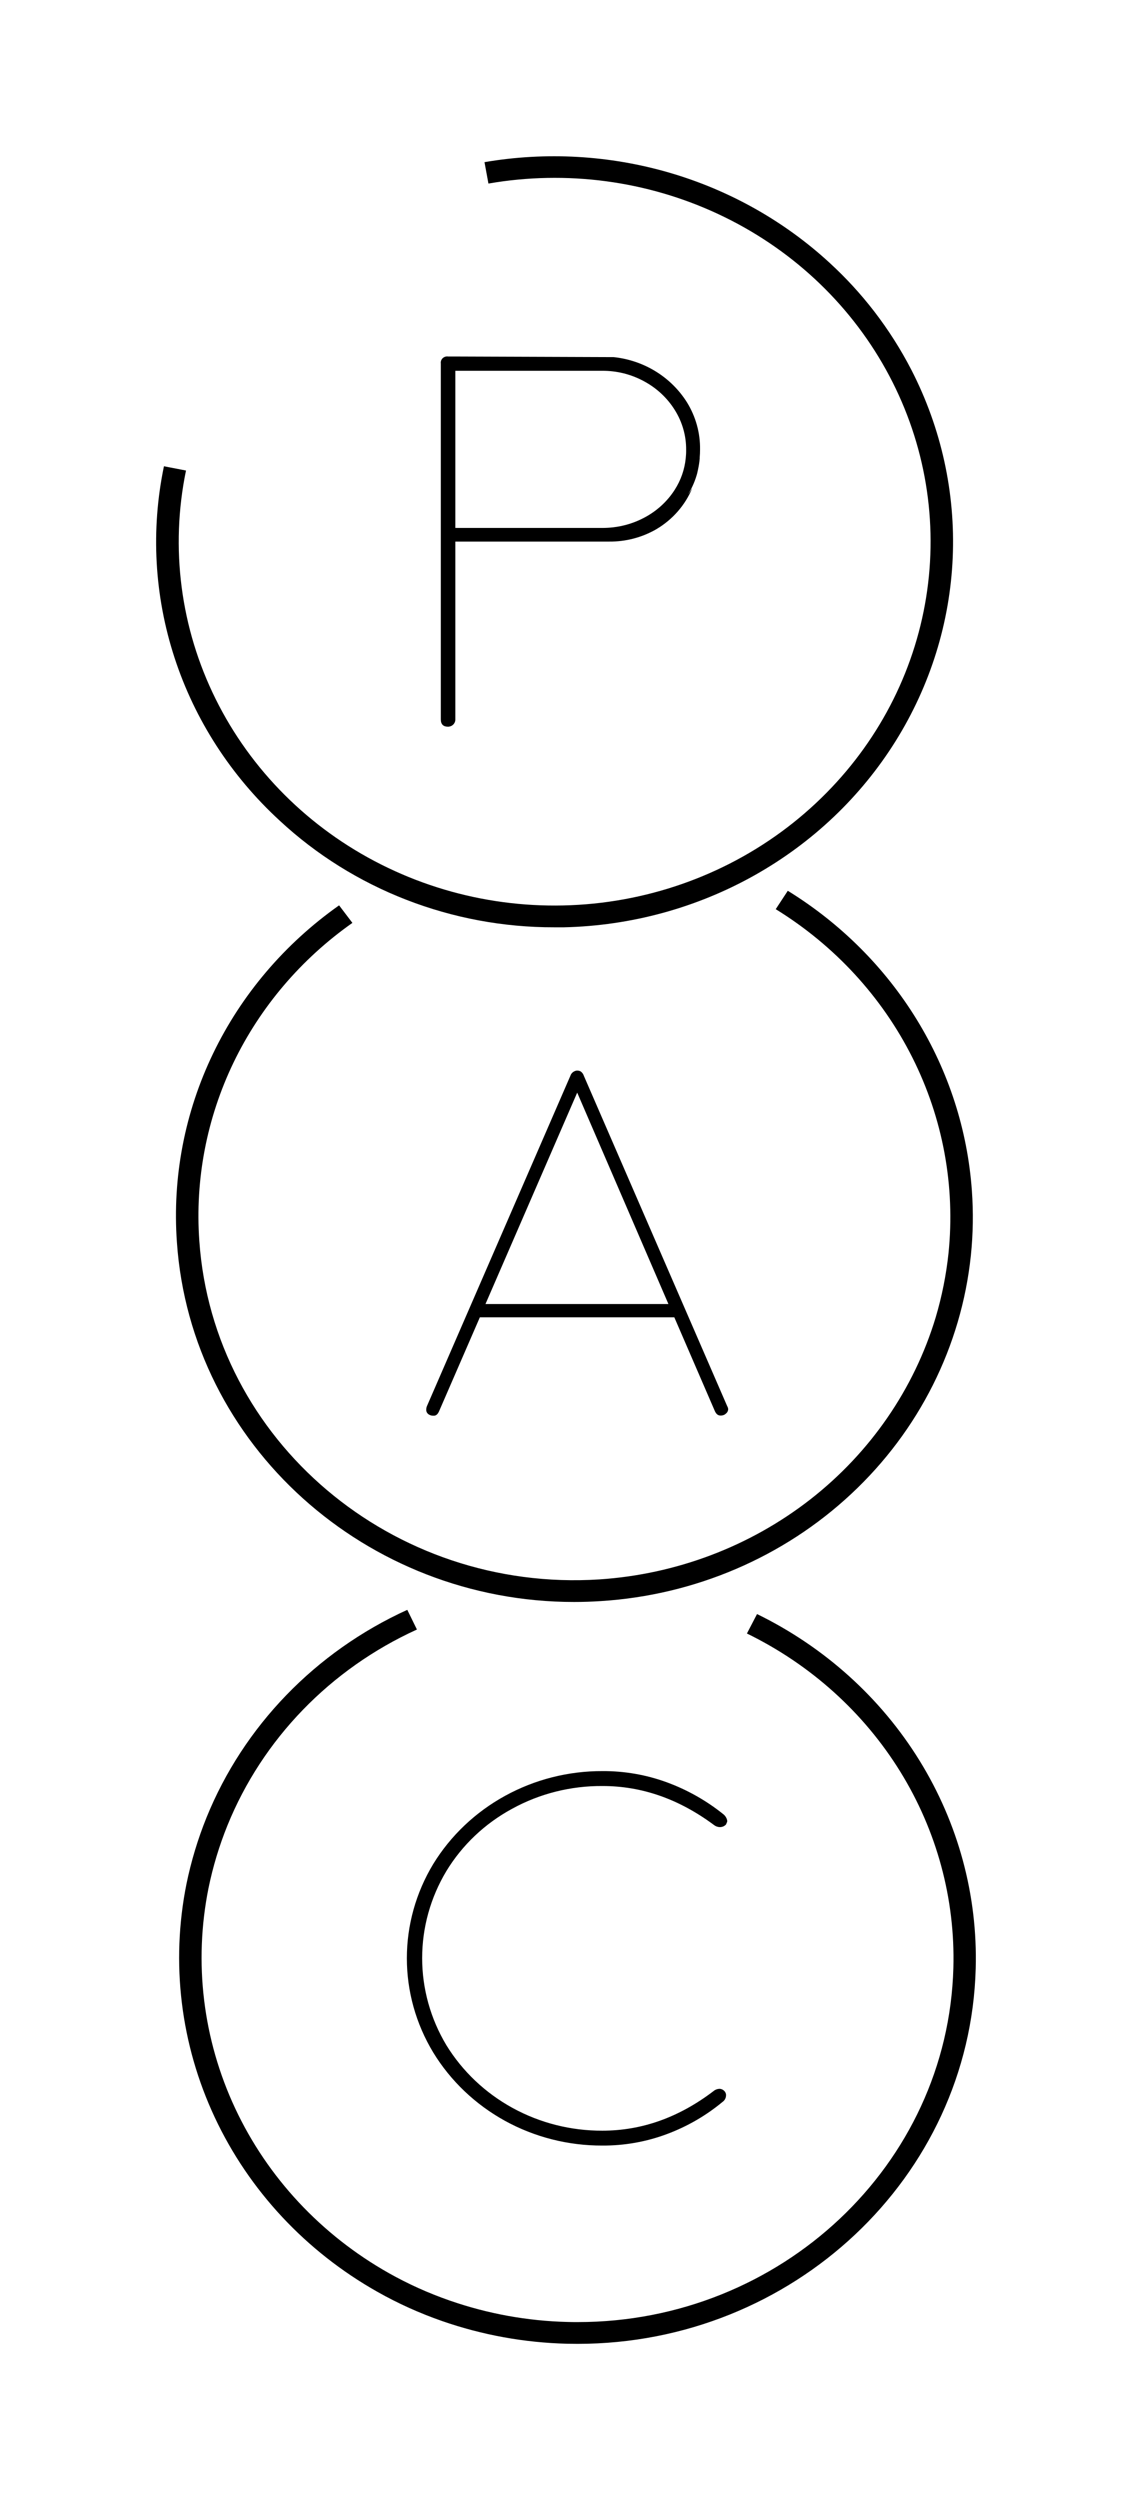 <svg width="29" height="64" viewBox="0 0 29 64" fill="none" xmlns="http://www.w3.org/2000/svg">
<path d="M14.885 27.434C14.86 27.417 14.831 27.407 14.801 27.406H14.77C14.734 27.412 14.701 27.427 14.673 27.45C14.646 27.472 14.625 27.502 14.614 27.535L10.939 35.992C10.926 36.021 10.919 36.053 10.92 36.084C10.918 36.106 10.922 36.128 10.931 36.147C10.94 36.167 10.954 36.185 10.971 36.199C11.007 36.227 11.053 36.242 11.1 36.24H11.118C11.174 36.24 11.219 36.199 11.253 36.116L12.293 33.722H17.275L18.312 36.119C18.346 36.197 18.393 36.236 18.456 36.236H18.476C18.521 36.235 18.565 36.218 18.597 36.187C18.615 36.172 18.63 36.154 18.64 36.134C18.649 36.114 18.655 36.092 18.655 36.069C18.651 36.042 18.642 36.016 18.628 35.992L14.957 27.539C14.944 27.498 14.919 27.461 14.885 27.434ZM12.437 33.382L14.787 27.97L17.124 33.382H12.437Z" fill="black"/>
<path d="M11.477 18.603C11.502 18.603 11.526 18.598 11.549 18.589C11.572 18.58 11.592 18.567 11.61 18.55C11.627 18.533 11.641 18.513 11.65 18.491C11.66 18.469 11.665 18.446 11.665 18.422V13.864H15.605C16.032 13.868 16.452 13.758 16.818 13.545C17.232 13.3 17.554 12.931 17.735 12.495C17.7 12.553 17.663 12.61 17.622 12.665C17.732 12.489 17.814 12.297 17.866 12.098C17.866 12.098 17.866 12.094 17.866 12.092C17.889 11.996 17.907 11.9 17.919 11.803C17.919 11.783 17.924 11.762 17.925 11.742C17.927 11.723 17.925 11.723 17.925 11.714C17.931 11.645 17.934 11.579 17.934 11.51C17.941 11.085 17.825 10.666 17.6 10.301C17.4 9.982 17.127 9.711 16.802 9.51C16.476 9.309 16.108 9.183 15.724 9.142L11.665 9.126H11.48C11.454 9.122 11.429 9.124 11.404 9.132C11.38 9.14 11.358 9.153 11.34 9.17C11.322 9.188 11.308 9.209 11.3 9.232C11.292 9.256 11.289 9.281 11.293 9.305V18.417C11.293 18.541 11.357 18.603 11.477 18.603ZM11.665 9.492H15.42C15.798 9.488 16.171 9.581 16.5 9.761C16.824 9.935 17.095 10.188 17.286 10.494C17.48 10.802 17.581 11.157 17.578 11.517C17.579 11.59 17.575 11.662 17.567 11.734C17.538 12.019 17.442 12.294 17.286 12.537C17.094 12.838 16.823 13.085 16.5 13.254C16.255 13.384 15.986 13.467 15.708 13.499C15.613 13.51 15.517 13.515 15.42 13.515H11.665V9.492Z" fill="black"/>
<path d="M13.115 46.305C13.822 45.915 14.623 45.714 15.437 45.72C16.444 45.72 17.396 46.053 18.292 46.719C18.334 46.752 18.387 46.771 18.441 46.772C18.469 46.772 18.497 46.767 18.523 46.757C18.548 46.747 18.572 46.732 18.591 46.713L18.598 46.706L18.611 46.679C18.613 46.67 18.616 46.662 18.621 46.654C18.628 46.641 18.631 46.628 18.631 46.614C18.626 46.579 18.614 46.545 18.595 46.515C18.577 46.484 18.552 46.458 18.523 46.436C18.092 46.091 17.606 45.817 17.083 45.625C16.556 45.432 15.998 45.335 15.435 45.338C14.561 45.335 13.7 45.553 12.94 45.971C12.179 46.388 11.544 46.991 11.098 47.718C10.656 48.45 10.423 49.282 10.423 50.129C10.423 50.977 10.656 51.809 11.098 52.54C11.543 53.269 12.177 53.872 12.937 54.291C13.697 54.709 14.557 54.927 15.431 54.924C15.996 54.927 16.556 54.828 17.083 54.631C17.604 54.437 18.087 54.158 18.511 53.806C18.539 53.787 18.561 53.761 18.577 53.731C18.592 53.702 18.6 53.669 18.6 53.636C18.601 53.616 18.597 53.597 18.59 53.579C18.583 53.56 18.573 53.544 18.559 53.53L18.545 53.517C18.53 53.502 18.512 53.491 18.492 53.483C18.472 53.475 18.451 53.471 18.429 53.471C18.374 53.474 18.321 53.494 18.279 53.53C17.392 54.205 16.442 54.543 15.431 54.543C14.626 54.546 13.834 54.346 13.133 53.962C12.432 53.578 11.847 53.024 11.435 52.354C11.029 51.677 10.815 50.908 10.815 50.126C10.815 49.343 11.029 48.575 11.435 47.898C11.84 47.232 12.419 46.683 13.115 46.305Z" fill="black"/>
<path d="M7.166 21.008C9.057 22.764 11.578 23.743 14.2 23.738C14.282 23.738 14.364 23.738 14.447 23.738C16.164 23.699 17.843 23.241 19.328 22.408C20.814 21.574 22.058 20.392 22.945 18.97C23.833 17.548 24.336 15.933 24.407 14.274C24.478 12.614 24.115 10.964 23.352 9.476C23.079 8.947 22.758 8.442 22.393 7.968C22.05 7.524 21.669 7.109 21.253 6.728C20.091 5.659 18.685 4.868 17.15 4.421C15.614 3.974 13.991 3.881 12.412 4.151L12.513 4.699C14.512 4.352 16.573 4.626 18.402 5.481C20.231 6.335 21.733 7.727 22.694 9.458C23.655 11.188 24.026 13.169 23.753 15.115C23.48 17.062 22.577 18.875 21.174 20.295C19.735 21.755 17.844 22.724 15.787 23.055C13.729 23.386 11.616 23.062 9.766 22.131C7.915 21.201 6.427 19.714 5.525 17.895C4.623 16.076 4.357 14.023 4.765 12.045L4.2 11.936C3.86 13.567 3.954 15.255 4.473 16.842C4.991 18.429 5.918 19.862 7.166 21.008Z" fill="black"/>
<path d="M14.708 41.009C14.935 41.009 15.165 41.001 15.394 40.986C17.801 40.834 20.073 39.862 21.808 38.242C23.544 36.623 24.629 34.46 24.872 32.14C24.929 31.588 24.938 31.033 24.898 30.48C24.788 28.933 24.304 27.432 23.485 26.099C22.666 24.765 21.534 23.636 20.182 22.803L19.873 23.274C21.381 24.203 22.593 25.518 23.374 27.073C24.156 28.628 24.476 30.362 24.299 32.083C24.24 32.638 24.13 33.187 23.971 33.723C23.417 35.559 22.294 37.187 20.754 38.387C19.213 39.586 17.329 40.3 15.356 40.431C10.058 40.773 5.46 36.884 5.106 31.762C4.995 30.196 5.296 28.628 5.981 27.204C6.667 25.781 7.715 24.549 9.028 23.625L8.687 23.176C7.297 24.156 6.186 25.461 5.459 26.969C4.732 28.477 4.413 30.139 4.532 31.799C4.891 37.005 9.387 41.009 14.708 41.009Z" fill="black"/>
<path d="M19.394 41.318L19.135 41.816C20.765 42.611 22.127 43.837 23.064 45.353C24 46.868 24.472 48.61 24.424 50.374C24.286 55.426 19.996 59.443 14.801 59.443C14.715 59.443 14.629 59.443 14.543 59.44C13.511 59.415 12.49 59.229 11.519 58.891C10.978 58.703 10.456 58.468 9.959 58.188C8.227 57.211 6.852 55.738 6.025 53.972C5.198 52.206 4.959 50.235 5.342 48.332C5.454 47.786 5.616 47.25 5.826 46.731C6.723 44.52 8.46 42.725 10.681 41.714L10.434 41.21C8.081 42.282 6.24 44.185 5.29 46.528C5.068 47.078 4.896 47.647 4.777 48.227C4.372 50.243 4.625 52.332 5.502 54.203C6.379 56.075 7.837 57.636 9.672 58.67C10.199 58.968 10.754 59.217 11.328 59.417C12.355 59.774 13.434 59.97 14.525 59.997C14.616 59.997 14.707 60 14.798 60C20.301 60 24.851 55.742 24.996 50.392C25.048 48.521 24.549 46.675 23.557 45.069C22.565 43.462 21.121 42.161 19.394 41.318Z" fill="black"/>
</svg>
